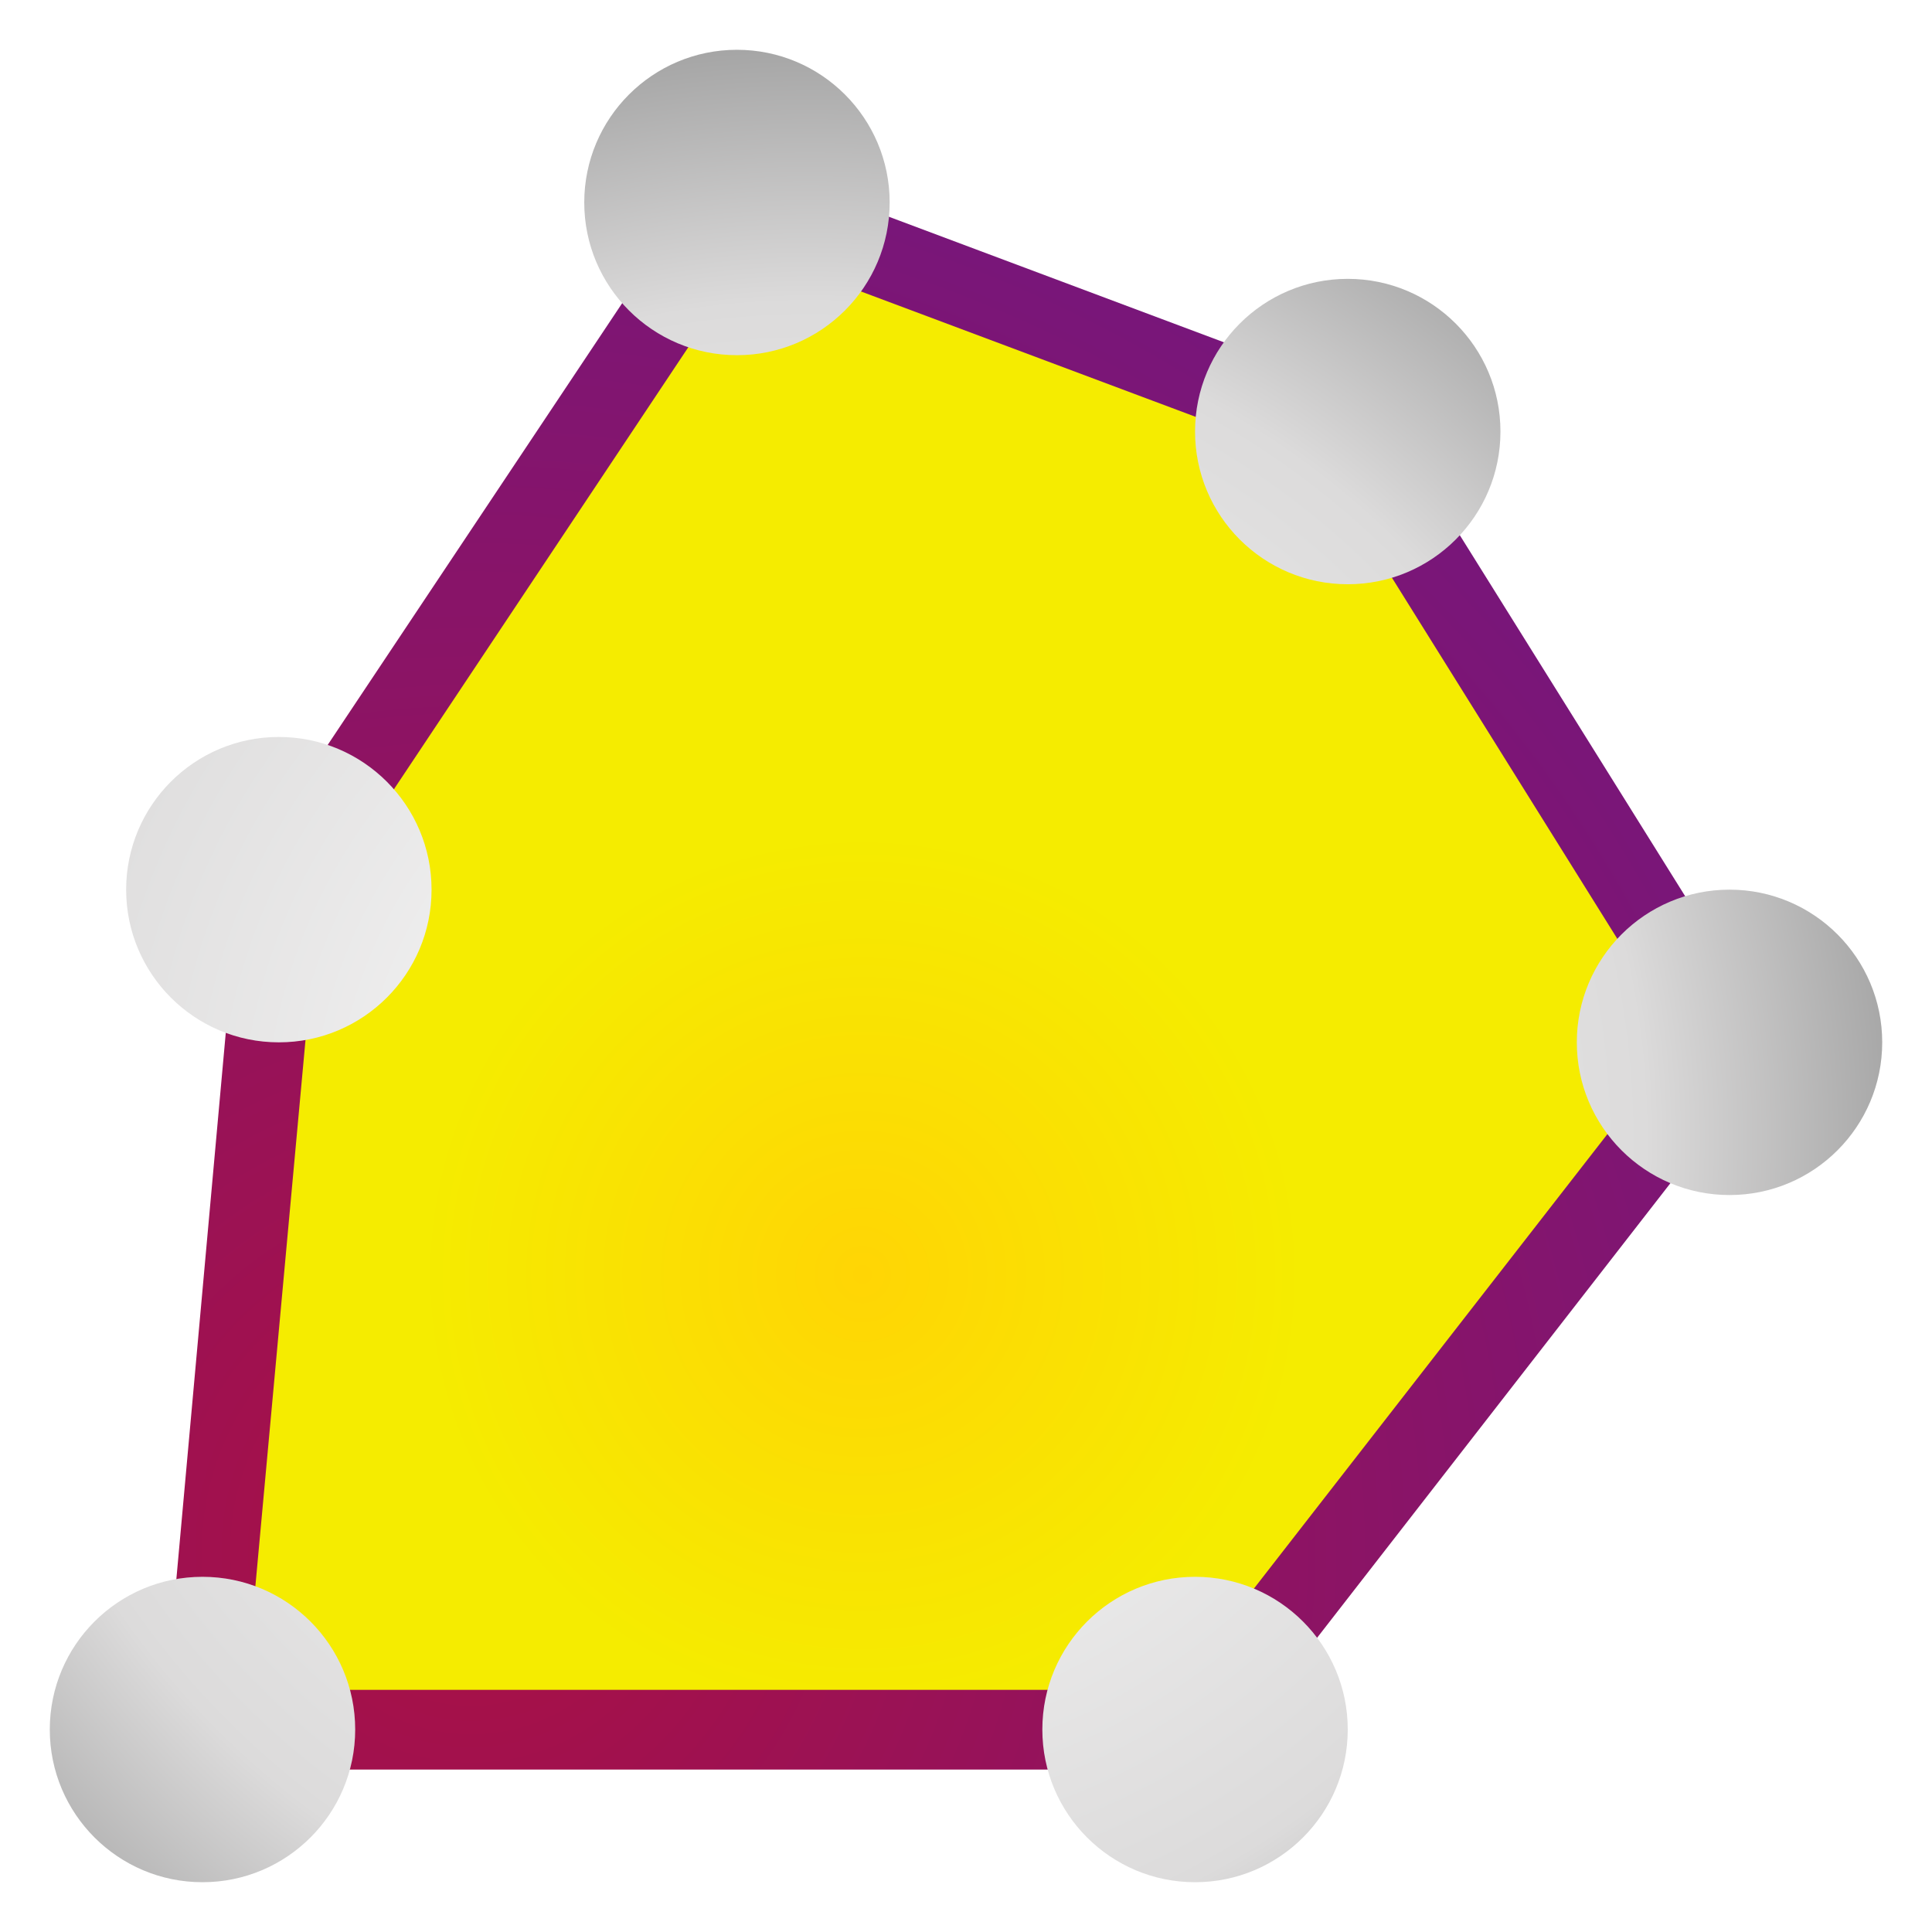 <svg height="100%" stroke-miterlimit="10" style="fill-rule:nonzero;clip-rule:evenodd;stroke-linecap:round;stroke-linejoin:round;" version="1.1" viewBox="0 0 102.242 102.242" width="100%" xml:space="preserve" xmlns="http://www.w3.org/2000/svg" xmlns:vectornator="http://vectornator.io" xmlns:xlink="http://www.w3.org/1999/xlink"><defs>
<radialGradient cx="46.161" cy="68.449" gradientTransform="matrix(1 0 0 1 -0.52 -1)" gradientUnits="userSpaceOnUse" id="RadialGradient_SVGVVECTORYellow" r="94.628">
<stop offset="0" stop-color="#ffd505"/>
<stop offset="0.247" stop-color="#F5EC00"/>
<stop offset="0.59" stop-color="#F5EC00"/>
<stop offset="1" stop-color="#99801a"/>
</radialGradient><filter color-interpolation-filters="sRGB" filterUnits="userSpaceOnUse" height="85.925" id="Filter_SVGVVECTORYellow" width="84.665" x="8.51" y="8.228">
<feComponentTransfer in="SourceGraphic" result="Alpha">
<feFuncA slope="0.822" type="linear"/>
</feComponentTransfer>
<feDropShadow dx="-0.732" dy="0.758" flood-color="#000000" flood-opacity="0.6" in="Alpha" result="Shadow" stdDeviation="1.054"/></filter>
<radialGradient cx="25.168" cy="79.32" gradientTransform="matrix(1.054 0 0 1.054 -1.581 -1.581)" gradientUnits="userSpaceOnUse" id="RadialGradient_SVGVVECTORYellow_2" r="111.566">
<stop offset="0" stop-color="#aa1044"/>
<stop offset="0.651" stop-color="#77167b"/>
<stop offset="0.87" stop-color="#5b1a99"/>
<stop offset="0.988" stop-color="#2e1fc9"/>
<stop offset="1" stop-color="#0a24ef"/>
</radialGradient><filter color-interpolation-filters="sRGB" filterUnits="userSpaceOnUse" height="90.321" id="Filter_SVGVVECTORYellow_2" width="90.281" x="5.254" y="6.717">
<feDropShadow dx="-0.732" dy="0.758" flood-color="#000000" flood-opacity="0.6" in="SourceGraphic" result="Shadow" stdDeviation="1.054"/></filter>
<radialGradient cx="42.159" cy="58.624" gradientTransform="matrix(1.054 0 0 1.054 -1.581 -1.581)" gradientUnits="userSpaceOnUse" id="RadialGradient_SVGVVECTORYellow_3" r="55.556">
<stop offset="0" stop-color="#ffffff"/>
<stop offset="0.755" stop-color="#dcdbdb"/>
<stop offset="1" stop-color="#a2a2a2"/>
</radialGradient><filter color-interpolation-filters="sRGB" filterUnits="userSpaceOnUse" height="102.242" id="Filter_SVGVVECTORYellow_3" width="102.242" x="0" y="0">
<feDropShadow dx="-0" dy="0" flood-color="#000000" flood-opacity="0.6" in="SourceGraphic" result="Shadow" stdDeviation="1.054"/></filter></defs><g id="SVGVVECTORYellow"><g opacity="1" layerName="Group-2"><path d="M14.695 46.007L11.877 89.695L63.032 90.76L91.271 54.215L70.991 21.994L38.81 10.105L14.695 46.007Z" fill="url(#RadialGradient_SVGVVECTORYellow)" fill-rule="nonzero" filter="url(#Filter_SVGVVECTORYellow)" stroke="none" layerName="Curve-2" shadowAngle="2.339" shadowColor="#000000" shadowOffset="1.054" shadowOpacity="0.6" shadowRadius="2.108"/><path d="M38.341 8.696C37.9 8.838 37.526 9.145 37.254 9.552L13.011 45.917C12.816 46.209 12.68 46.555 12.649 46.905L8.63 91.339C8.518 92.574 9.466 93.645 10.705 93.645L63.242 93.645C63.893 93.645 64.523 93.335 64.922 92.821C65.806 91.685 92.3 57.593 93.184 56.457C93.727 55.759 93.784 54.803 93.315 54.053L73.124 21.707C72.879 21.314 72.504 21.013 72.07 20.85L39.724 8.729C39.266 8.557 38.782 8.554 38.341 8.696ZM39.823 13.274L69.896 24.54L88.935 55.041C86.57 58.081 64.061 87.02 62.188 89.429L13.011 89.429L16.832 47.794L39.823 13.274Z" fill="url(#RadialGradient_SVGVVECTORYellow_2)" fill-rule="nonzero" filter="url(#Filter_SVGVVECTORYellow_2)" stroke="none" layerName="Curve-1" shadowAngle="2.339" shadowColor="#000000" shadowOffset="1.054" shadowOpacity="0.6" shadowRadius="2.108"/><path d="M10.716 83.445C6.253 83.445 2.635 87.063 2.635 91.526C2.635 95.989 6.253 99.607 10.716 99.607C15.179 99.607 18.797 95.989 18.797 91.526C18.797 87.063 15.179 83.445 10.716 83.445ZM14.757 39C10.294 39 6.676 42.617 6.676 47.081C6.676 51.544 10.294 55.161 14.757 55.161C19.22 55.161 22.838 51.544 22.838 47.081C22.838 42.617 19.22 39 14.757 39ZM39 2.635C34.537 2.635 30.919 6.253 30.919 10.716C30.919 15.179 34.537 18.797 39 18.797C43.463 18.797 47.081 15.179 47.081 10.716C47.081 6.253 43.463 2.635 39 2.635ZM71.323 14.757C66.86 14.757 63.242 18.375 63.242 22.838C63.242 27.301 66.86 30.919 71.323 30.919C75.786 30.919 79.404 27.301 79.404 22.838C79.404 18.375 75.786 14.757 71.323 14.757ZM91.526 47.081C87.063 47.081 83.445 50.699 83.445 55.161C83.445 59.624 87.063 63.242 91.526 63.242C95.989 63.242 99.607 59.624 99.607 55.161C99.607 50.699 95.989 47.081 91.526 47.081ZM63.242 83.445C58.779 83.445 55.161 87.063 55.161 91.526C55.161 95.989 58.779 99.607 63.242 99.607C67.705 99.607 71.323 95.989 71.323 91.526C71.323 87.063 67.705 83.445 63.242 83.445Z" fill="url(#RadialGradient_SVGVVECTORYellow_3)" fill-rule="nonzero" filter="url(#Filter_SVGVVECTORYellow_3)" stroke="none" layerName="path-37" shadowAngle="2.339" shadowColor="#000000" shadowOffset="0" shadowOpacity="0.6" shadowRadius="2.108"/></g></g></svg>